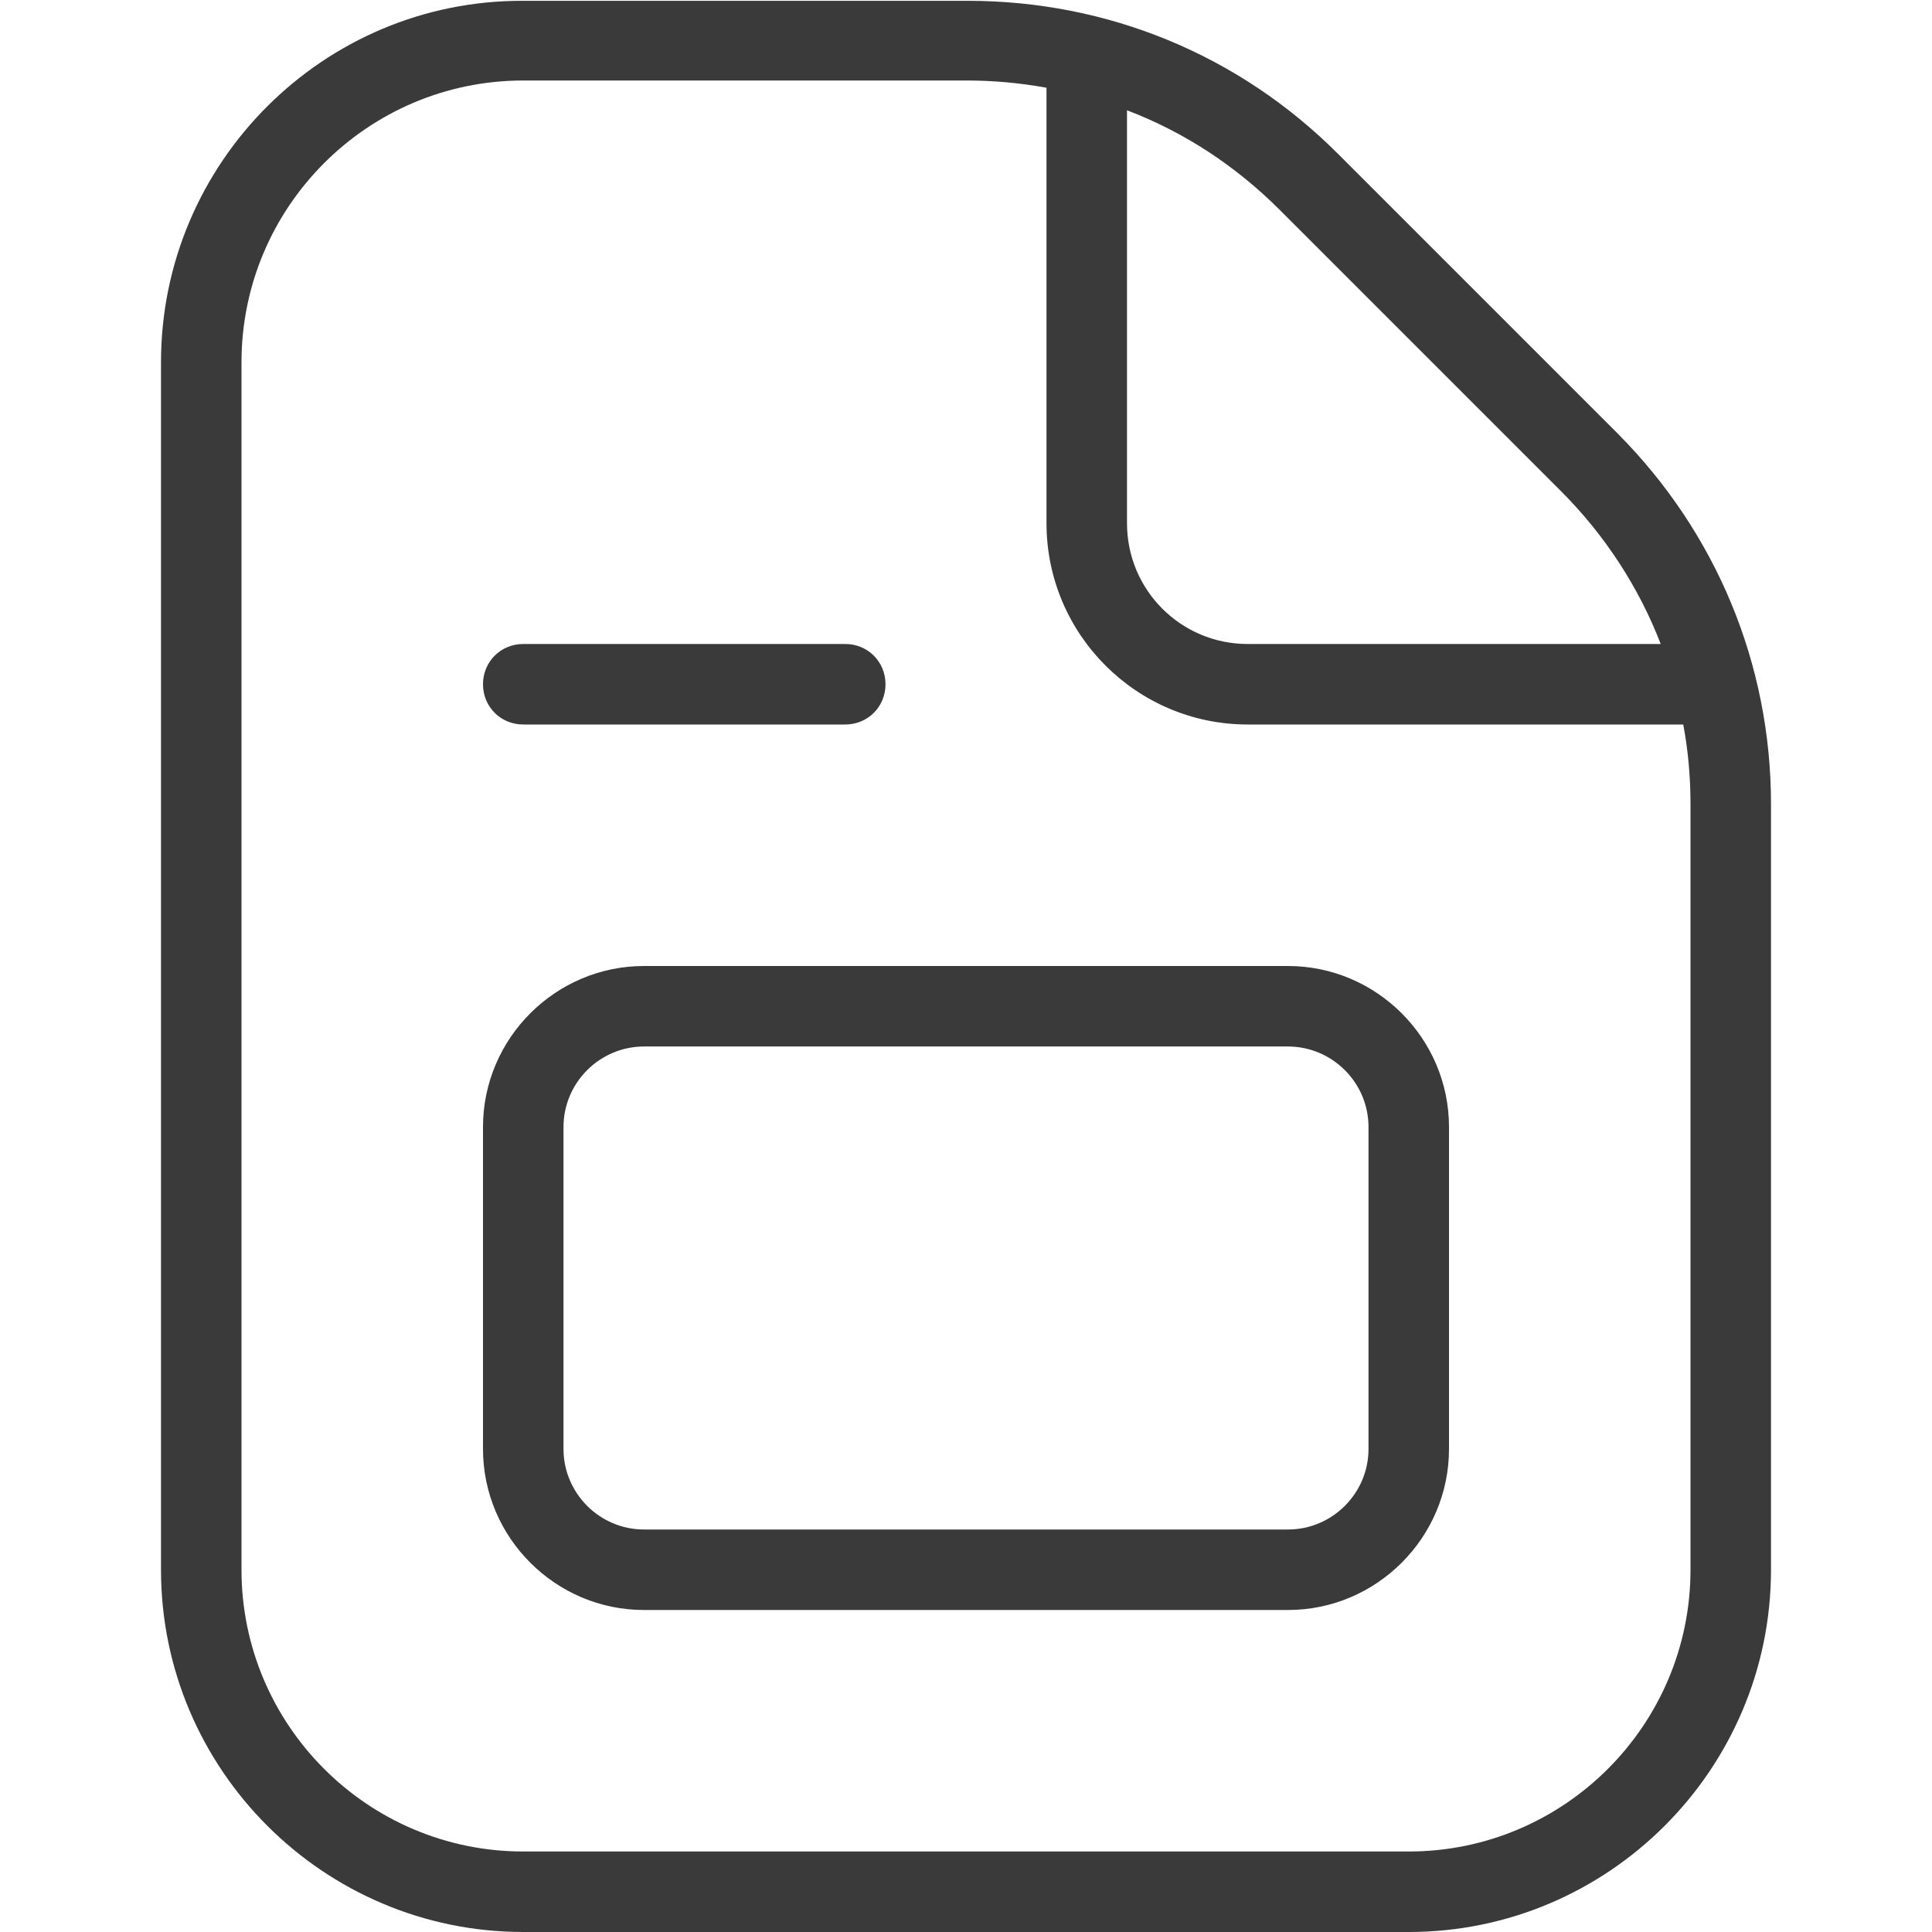 <?xml version="1.0" encoding="UTF-8"?>
<svg fill="#3A3A3A" xmlns="http://www.w3.org/2000/svg" id="Layer_1" data-name="Layer 1" viewBox="0 0 24 24" width="512" height="512"><path d="M16,12H8c-1.1,0-2,.9-2,2v4c0,1.1,.9,2,2,2h8c1.1,0,2-.9,2-2v-4c0-1.1-.9-2-2-2Zm1,6c0,.55-.45,1-1,1H8c-.55,0-1-.45-1-1v-4c0-.55,.45-1,1-1h8c.55,0,1,.45,1,1v4ZM6,8.5c0-.28,.22-.5,.5-.5h4c.28,0,.5,.22,.5,.5s-.22,.5-.5,.5H6.5c-.28,0-.5-.22-.5-.5Zm14.1-3.11l-3.48-3.48c-1.23-1.23-2.86-1.9-4.6-1.9H6.5C4.02,0,2,2.02,2,4.5v15c0,2.48,2.02,4.5,4.5,4.5h11c2.48,0,4.5-2.02,4.5-4.5V9.99c0-1.74-.68-3.37-1.9-4.6Zm-.71,.71c.55,.55,.97,1.2,1.24,1.9h-5.13c-.83,0-1.5-.67-1.5-1.5V1.37c.71,.27,1.35,.69,1.9,1.24l3.48,3.48Zm1.61,13.4c0,1.93-1.57,3.5-3.5,3.5H6.5c-1.93,0-3.5-1.57-3.5-3.5V4.5c0-1.93,1.57-3.5,3.5-3.5h5.51c.33,0,.66,.03,.99,.09V6.5c0,1.38,1.12,2.5,2.5,2.5h5.41c.06,.32,.09,.65,.09,.99v9.51Z"/></svg>
